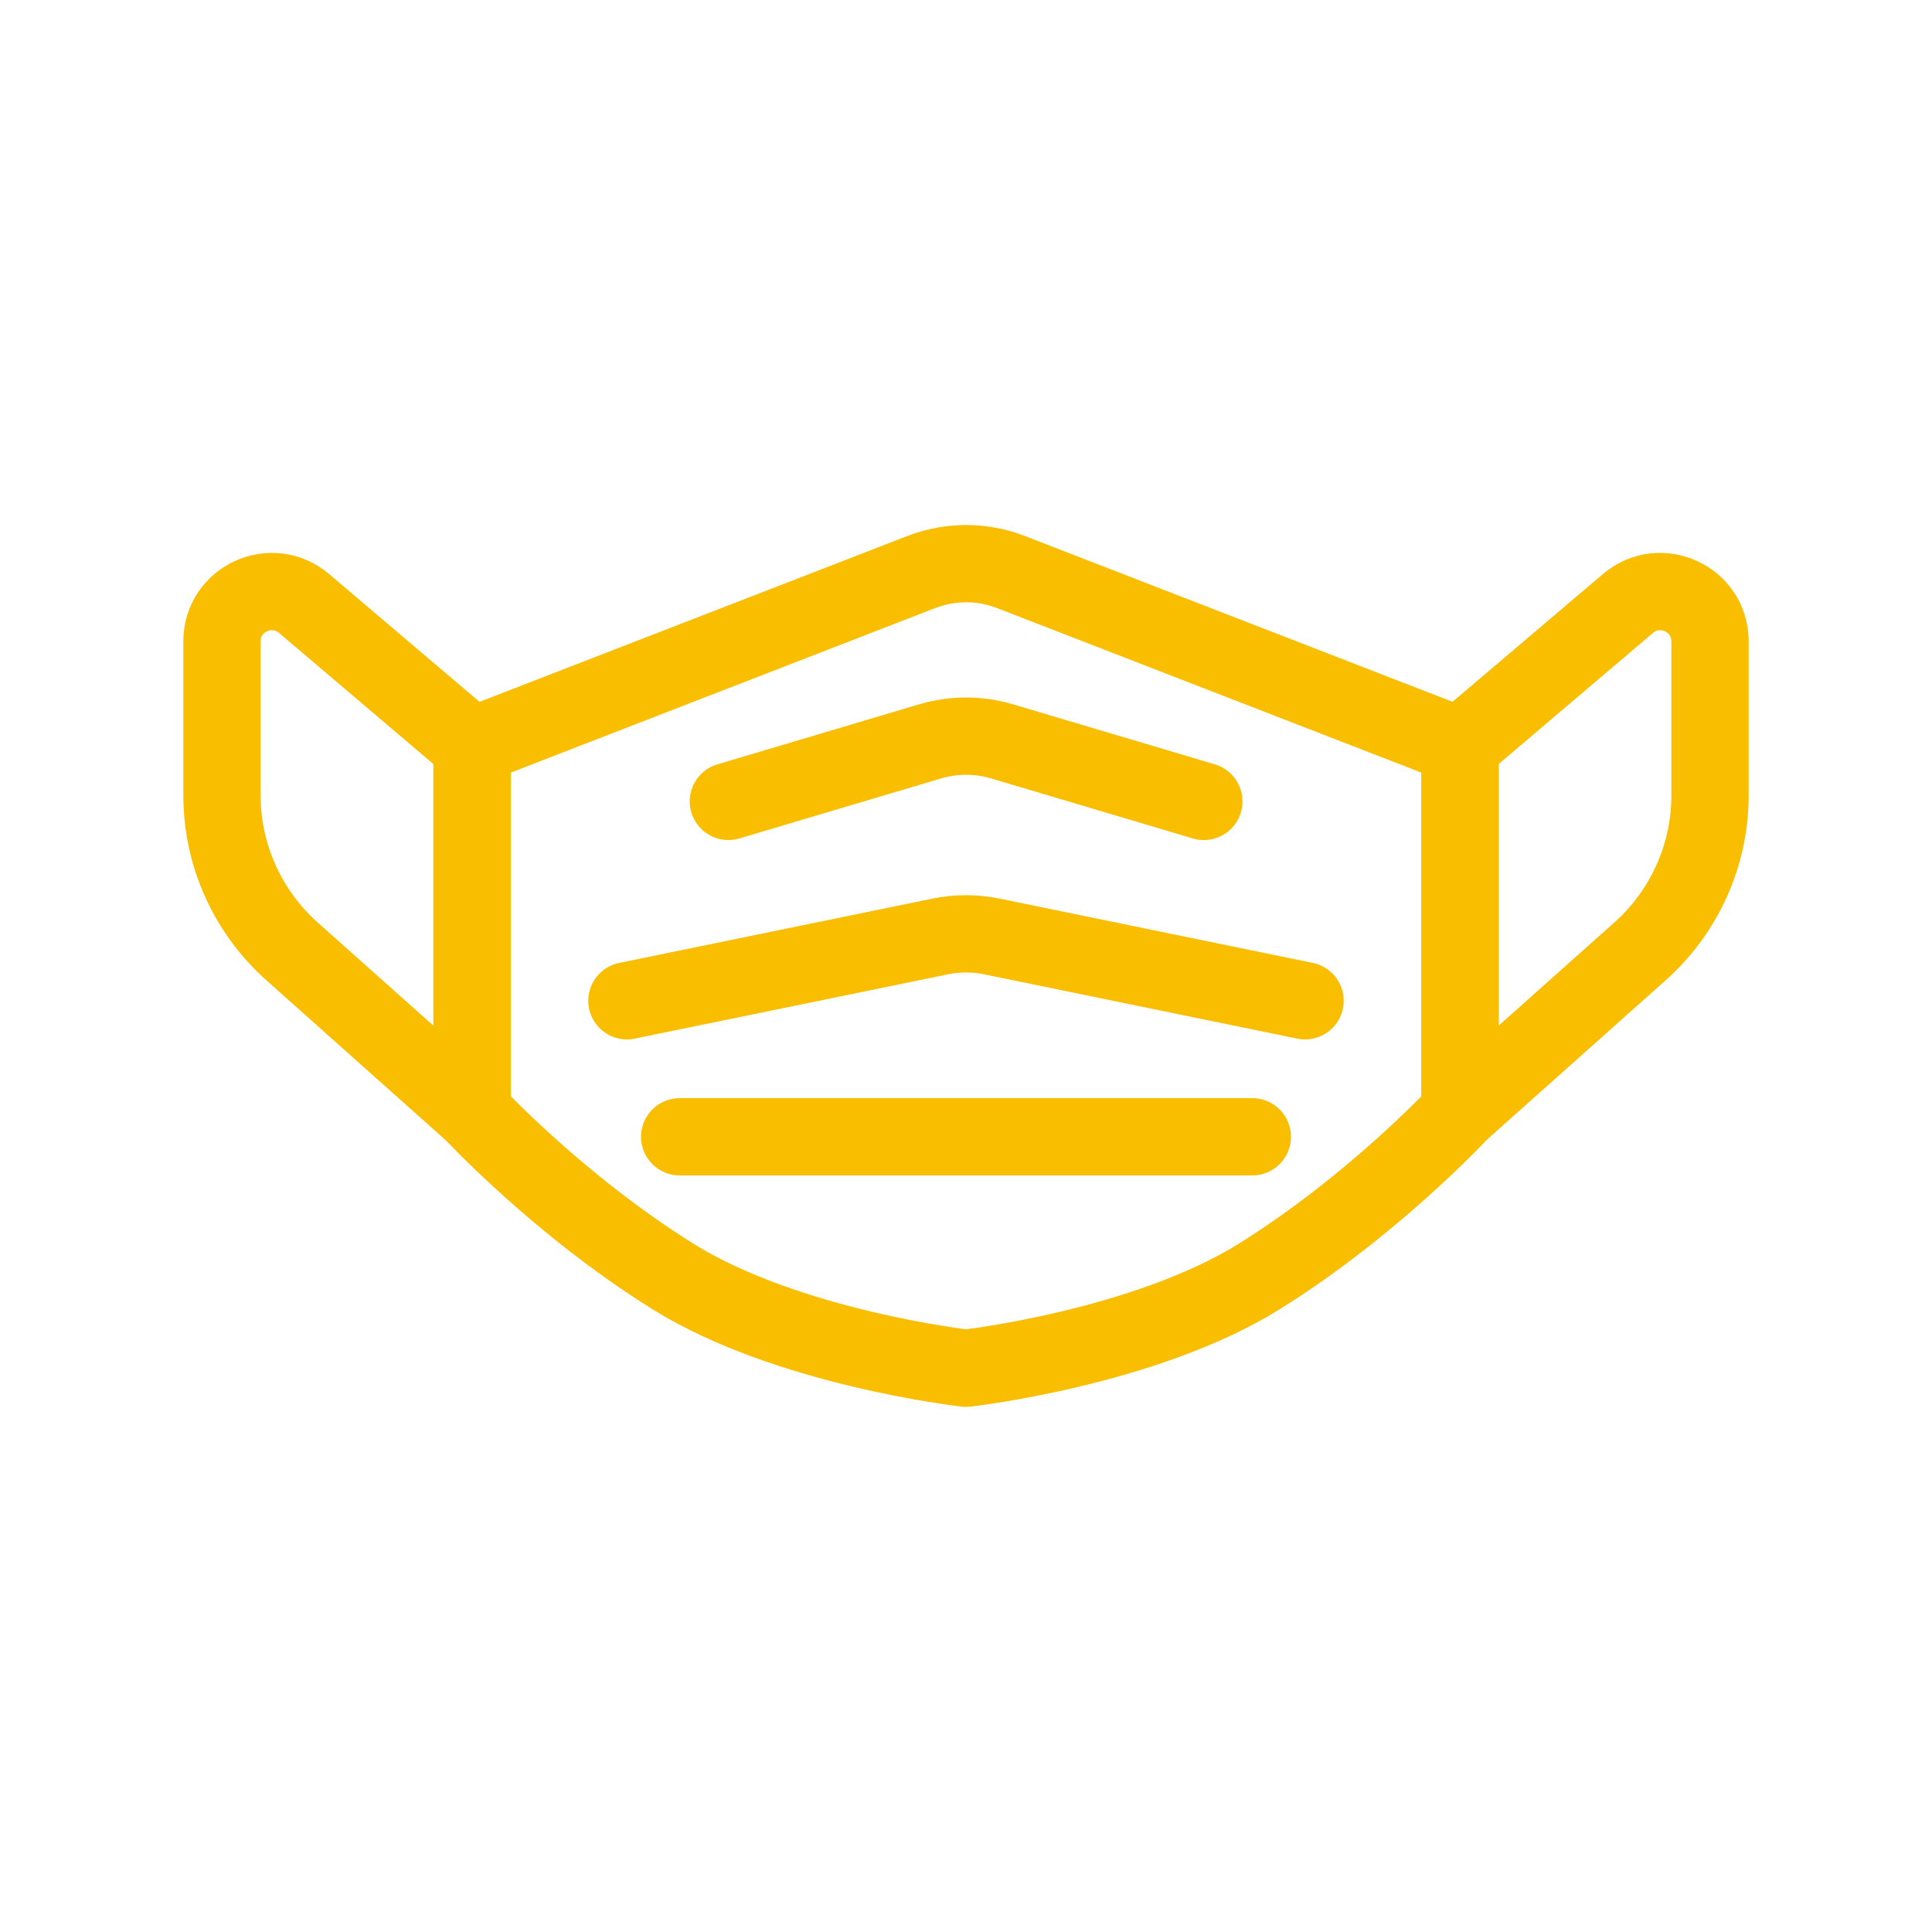 <?xml version="1.0" encoding="utf-8"?>
<!-- Generator: Adobe Illustrator 25.4.0, SVG Export Plug-In . SVG Version: 6.00 Build 0)  -->
<svg version="1.1" id="Layer_1" xmlns="http://www.w3.org/2000/svg" xmlns:xlink="http://www.w3.org/1999/xlink" x="0px" y="0px"
	 viewBox="0 0 100 100" style="enable-background:new 0 0 100 100;" xml:space="preserve">
<style type="text/css">
	.st0{fill:none;stroke:#F9BE00;stroke-width:4;stroke-linecap:round;stroke-linejoin:round;}
	.st1{fill-rule:evenodd;clip-rule:evenodd;fill:none;stroke:#F9BE00;stroke-width:4;stroke-linecap:round;stroke-linejoin:round;}
	.st2{fill:none;stroke:#F9BE00;stroke-width:4;stroke-linecap:round;stroke-miterlimit:10;}
	.st3{fill:none;stroke:#F9BE00;stroke-width:4;stroke-linecap:round;stroke-linejoin:round;stroke-miterlimit:10;}
	.st4{fill:none;stroke:#F9BE00;stroke-width:4;stroke-linecap:round;stroke-linejoin:round;stroke-dasharray:0.1,7;}
	.st5{fill:none;stroke:#F9BE00;stroke-width:4;stroke-linecap:round;stroke-linejoin:round;stroke-dasharray:0.105,7.325;}
</style>
<g>
	<path class="st0" d="M15.73,31.23l8.7,7.39v18.93l-9.33-8.32c-2.29-2.05-3.61-4.98-3.61-8.05v-8C11.5,31,14.06,29.82,15.73,31.23z"
		/>
	<line class="st0" x1="35.18" y1="58.84" x2="50" y2="58.84"/>
	<path class="st0" d="M50,70.82c0,0,9.24-1.04,15.21-4.77c5.96-3.73,10.36-8.5,10.36-8.5V38.62l-23.24-9.01
		c-1.49-0.58-3.15-0.58-4.65,0l-23.24,9.01v18.93c0,0,4.4,4.77,10.36,8.5C40.76,69.78,50,70.82,50,70.82z"/>
	<path class="st0" d="M84.27,31.23l-8.7,7.39v18.93l9.33-8.32c2.29-2.05,3.61-4.98,3.61-8.05v-8C88.5,31,85.94,29.82,84.27,31.23z"
		/>
	<line class="st0" x1="64.82" y1="58.84" x2="50" y2="58.84"/>
	<path class="st0" d="M67.55,51.8l-16.22-3.33c-0.88-0.18-1.78-0.18-2.66,0L32.45,51.8"/>
	<path class="st0" d="M62.31,41.48l-10.42-3.1c-1.23-0.37-2.54-0.37-3.77,0l-10.42,3.1"/>
</g>
</svg>

